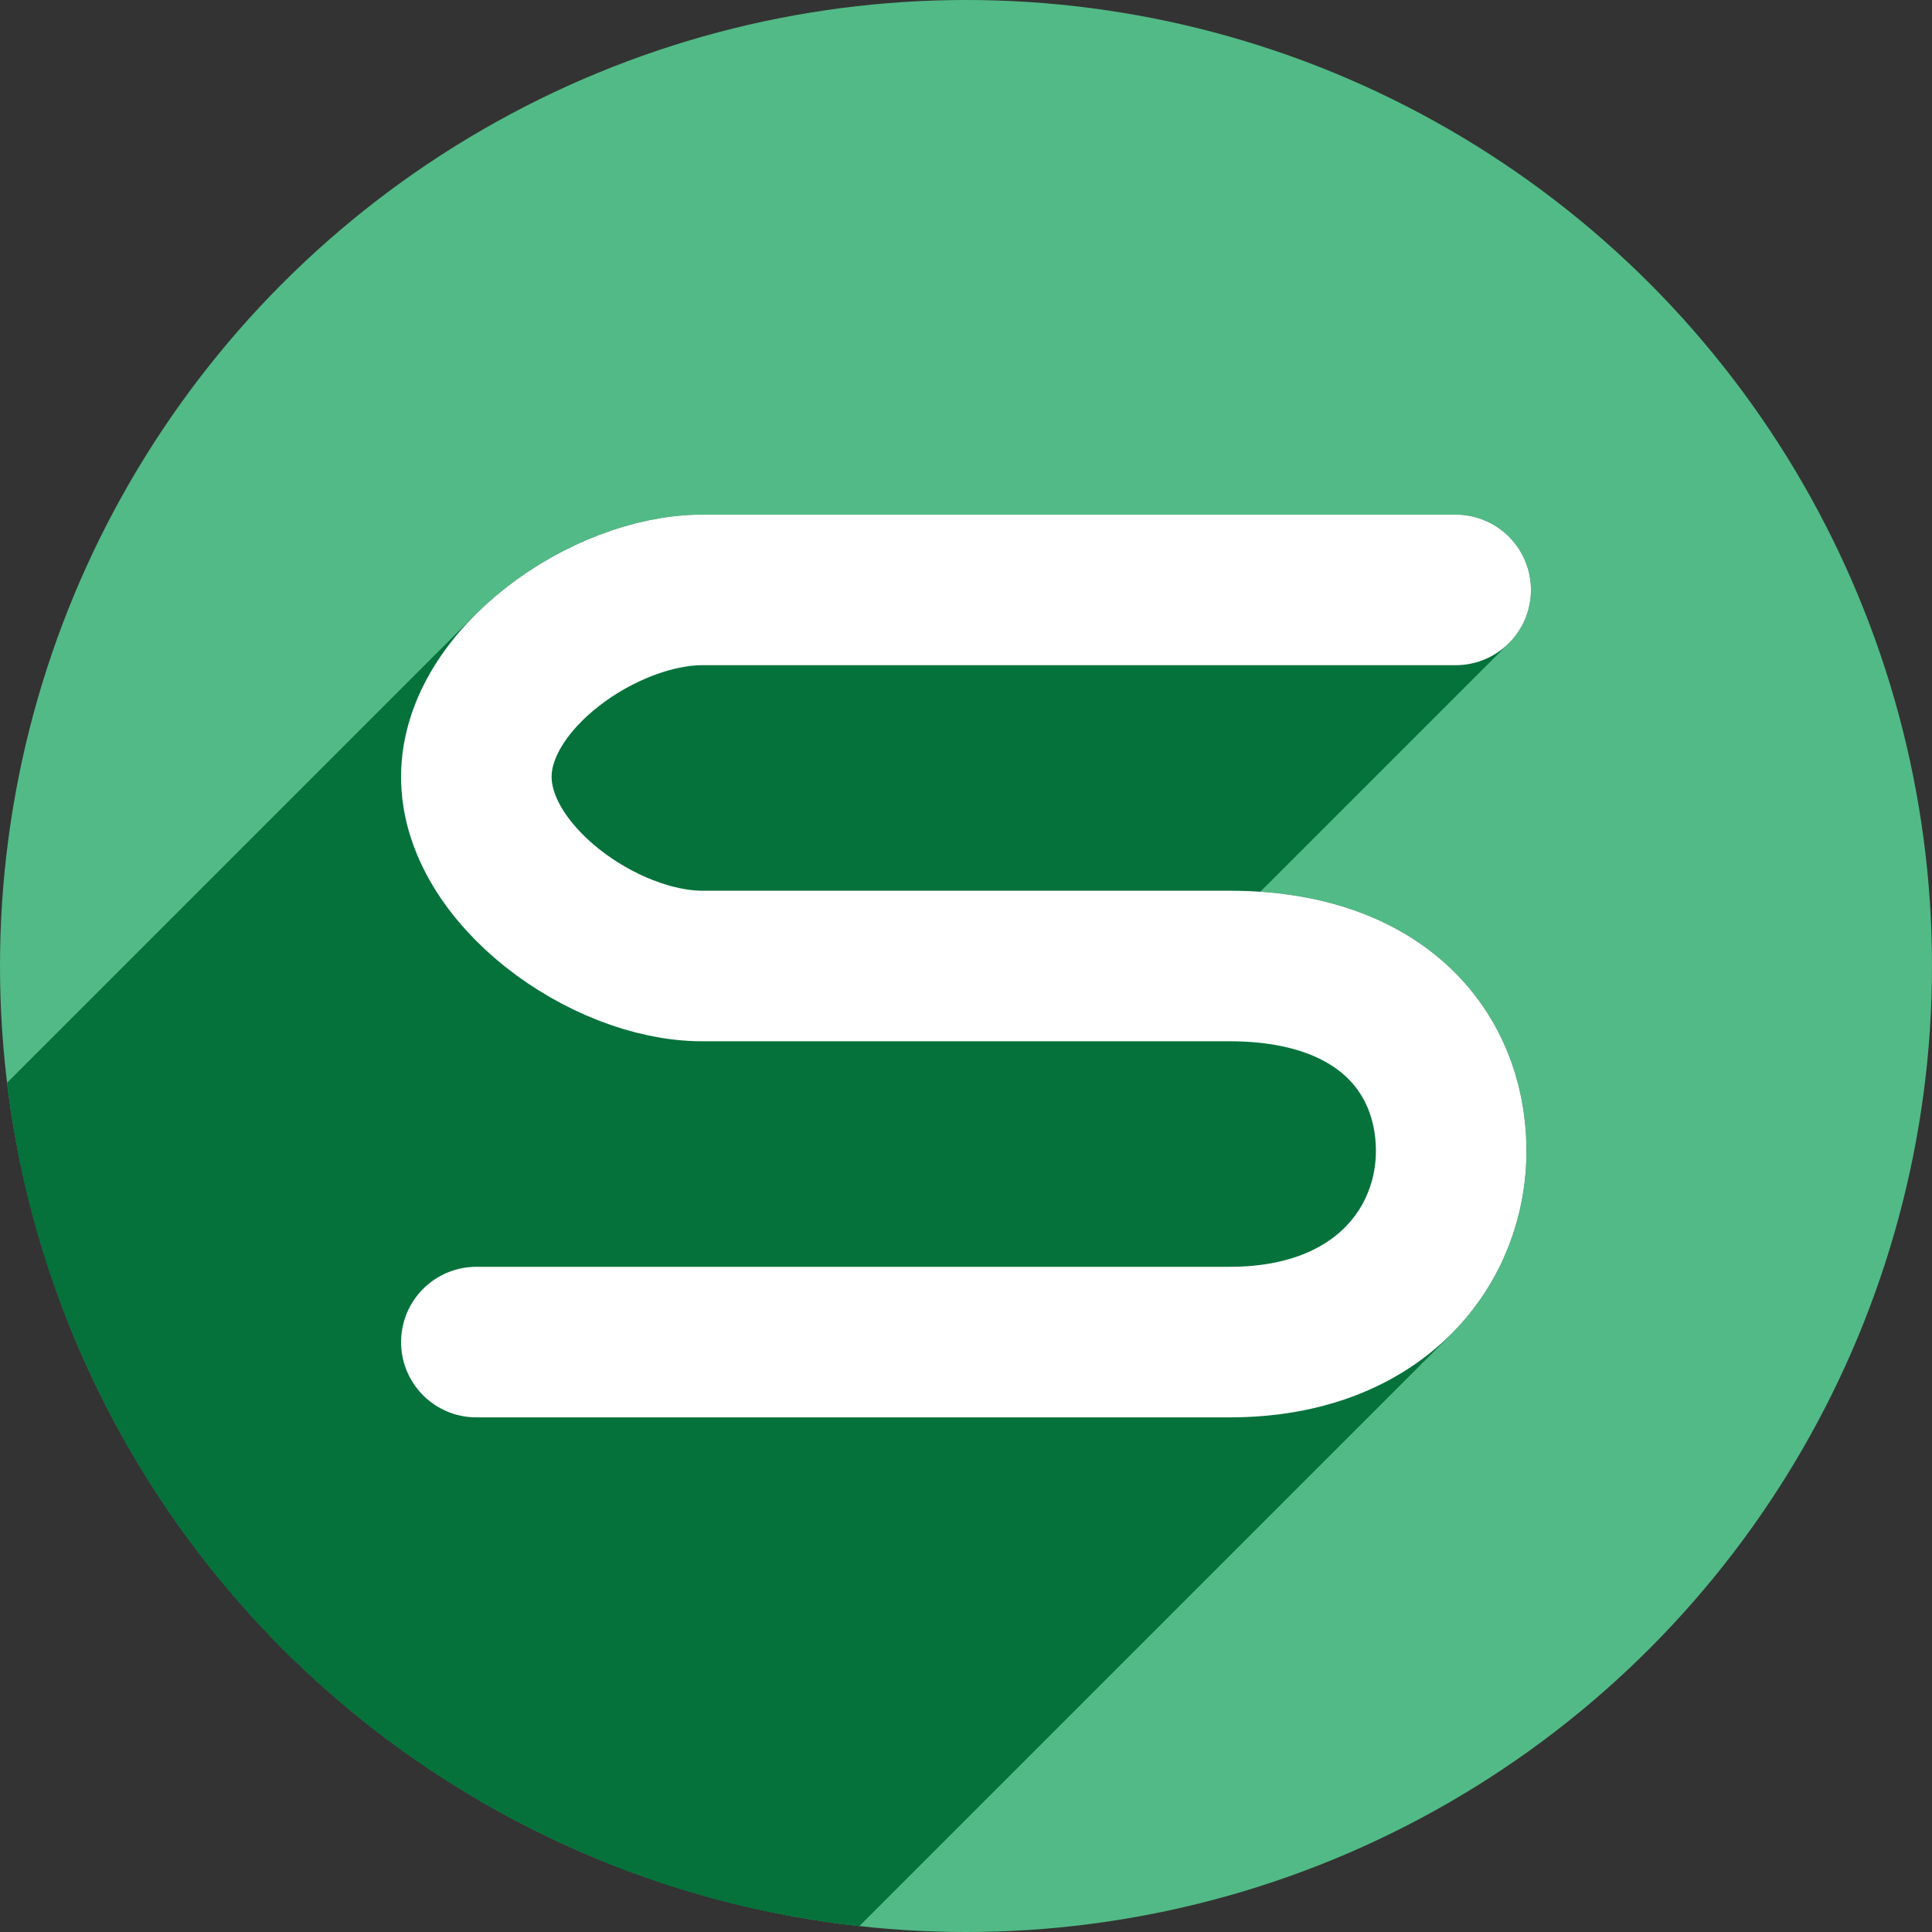 <?xml version="1.0" encoding="UTF-8" standalone="no"?>
<!-- Created with Inkscape (http://www.inkscape.org/) -->

<svg
   xmlns:dc="http://purl.org/dc/elements/1.1/"
   xmlns:cc="http://creativecommons.org/ns#"
   xmlns:rdf="http://www.w3.org/1999/02/22-rdf-syntax-ns#"
   xmlns:svg="http://www.w3.org/2000/svg"
   xmlns="http://www.w3.org/2000/svg"
   xmlns:xlink="http://www.w3.org/1999/xlink"
   xmlns:sodipodi="http://sodipodi.sourceforge.net/DTD/sodipodi-0.dtd"
   xmlns:inkscape="http://www.inkscape.org/namespaces/inkscape"
   width="256"
   height="256"
   viewBox="0 0 256 256"
   id="svg2"
   version="1.1"
   inkscape:version="0.91 r13725"
   sodipodi:docname="wps-spreadsheet.svg">
  <rect x="0" y="0" width="256" height="256" fill="#333333" stroke="none"/>
  <sodipodi:namedview
     id="base"
     pagecolor="#ffffff"
     bordercolor="#666666"
     borderopacity="1.0"
     inkscape:pageopacity="0.0"
     inkscape:pageshadow="2"
     inkscape:zoom="3.34375"
     inkscape:cx="77.457944"
     inkscape:cy="128"
     inkscape:document-units="px"
     inkscape:current-layer="layer1"
     showgrid="true"
     units="px"
     inkscape:window-width="1920"
     inkscape:window-height="1033"
     inkscape:window-x="0"
     inkscape:window-y="0"
     inkscape:window-maximized="1">
    <inkscape:grid
       snapvisiblegridlinesonly="false"
       type="xygrid"
       id="grid4168"
       spacingx="5"
       spacingy="5" />
  </sodipodi:namedview>
  <defs
     id="defs4">
    <clipPath
       clipPathUnits="userSpaceOnUse"
       id="clipPath5002">
      <g
         id="g5004">
        <path
           transform="translate(0,796.362)"
           inkscape:connector-curvature="0"
           id="path5006"
           d="M 88.118,249.435 C 46.103,235.291 14.771,201.687 4.134,159.361 1.338,148.236 0.923,144.163 0.926,127.889 0.928,117.472 1.134,112.014 1.658,108.541 4.465,89.913 12.177,70.638 23.043,55.086 c 3.959,-5.666 8.345,-10.931 9.102,-10.926 0.328,0.002 10.489,18.31 22.579,40.683 12.09,22.373 22.375,41.335 22.854,42.136 0.479,0.802 0.925,2.441 0.99,3.643 0.343,6.316 2.524,14.21 5.642,20.423 2.954,5.887 5.065,8.733 10.435,14.067 6.714,6.67 12.889,10.286 21.732,12.729 3.166,0.874 5.105,1.05 11.575,1.05 8.826,0 12.602,-0.762 19.264,-3.887 2.046,-0.96 3.937,-1.665 4.202,-1.568 0.265,0.097 -11.056,17.665 -25.157,39.038 l -25.639,38.861 -3.094,0.112 c -2.555,0.093 -4.195,-0.258 -9.409,-2.014 z"
           style="fill:#0f9d58;fill-opacity:1;stroke:none;stroke-width:4.858;stroke-linejoin:round;stroke-miterlimit:4;stroke-dasharray:none;stroke-opacity:1" />
        <path
           inkscape:connector-curvature="0"
           id="path5008"
           d="m 112.36,1051.517 c -10.001,-1.45 -12.156,-1.82 -12.532,-2.156 -0.249,-0.222 1.738,-3.748 4.55,-8.072 7.166,-11.021 49.772,-74.648 50.259,-75.055 3.575,-2.992 8.635,-8.041 10.575,-10.554 3.362,-4.353 7.558,-12.914 9.065,-18.494 6.193,-22.925 -2.593,-47.152 -21.7,-59.837 l -2.961,-1.966 17.025,0.296 c 9.364,0.163 31.17,0.434 48.459,0.603 l 31.435,0.307 1.546,4.189 c 2.246,6.086 4.678,15.095 5.935,21.982 1.525,8.36 1.925,28.859 0.739,37.828 -3.08,23.278 -12.813,45.72 -27.802,64.106 -20.476,25.117 -51.46,42.197 -84.146,46.389 -5.312,0.681 -26.646,0.986 -30.446,0.436 z"
           style="fill:#f4b400;fill-opacity:1;stroke:none;stroke-width:4.858;stroke-linejoin:round;stroke-miterlimit:4;stroke-dasharray:none;stroke-opacity:1" />
        <path
           transform="translate(0,796.362)"
           inkscape:connector-curvature="0"
           id="path5010"
           d="M 67.99,108.873 C 41.284,59.576 33.29,45.149 32.234,44.345 31.651,43.901 32.811,42.55 38.696,36.815 53.436,22.45 68.809,13.041 87.839,6.736 101.687,2.148 112.582,0.437 127.951,0.437 c 21.31,0 37.805,3.81 56.835,13.126 25.294,12.383 46.194,33.579 58.52,59.346 1.611,3.369 2.93,6.372 2.93,6.675 0,0.56 -10.549,0.495 -71.165,-0.437 l -24.288,-0.374 -3.931,-1.764 c -6.757,-3.033 -10.646,-3.84 -18.658,-3.868 -5.03,-0.018 -7.979,0.208 -10.316,0.788 -14.508,3.604 -26.283,12.948 -33.292,26.419 -3.585,6.891 -5.247,13.082 -6.332,23.583 l -0.337,3.267 -9.927,-18.326 z"
           style="fill:#db4437;fill-opacity:1;stroke:none;stroke-width:10;stroke-linejoin:round;stroke-miterlimit:4;stroke-dasharray:none;stroke-opacity:1" />
      </g>
    </clipPath>
    <clipPath
       id="clipPath4271"
       clipPathUnits="userSpaceOnUse">
      <circle
         r="128"
         cy="128"
         cx="128"
         id="circle4273"
         style="fill:#292929;fill-opacity:0.26;stroke:none;stroke-width:10;stroke-linejoin:round;stroke-miterlimit:4;stroke-dasharray:none;stroke-opacity:0.259" />
    </clipPath>
    <clipPath
       clipPathUnits="userSpaceOnUse"
       id="clipPath4363">
      <circle
         r="128"
         cy="924.362"
         cx="128"
         id="circle4365"
         style="fill:#4285f4;fill-opacity:1;stroke:none;stroke-width:10;stroke-linejoin:round;stroke-miterlimit:4;stroke-dasharray:none;stroke-opacity:0.259" />
    </clipPath>
    <clipPath
       id="clipPath4452"
       clipPathUnits="userSpaceOnUse">
      <circle
         r="128"
         cy="924.362"
         cx="128"
         id="circle4454"
         style="fill:#4285f4;fill-opacity:1;stroke:none;stroke-width:10;stroke-linejoin:round;stroke-miterlimit:4;stroke-dasharray:none;stroke-opacity:0.259" />
    </clipPath>
    <clipPath
       clipPathUnits="userSpaceOnUse"
       id="clipPath4954">
      <circle
         r="128"
         cy="924.362"
         cx="128"
         id="circle4956"
         style="fill:#f16529;fill-opacity:1;stroke:none;stroke-width:10;stroke-linejoin:round;stroke-miterlimit:4;stroke-dasharray:none;stroke-opacity:0.259" />
    </clipPath>
    <clipPath
       id="clipPath5071"
       clipPathUnits="userSpaceOnUse">
      <circle
         r="99.307"
         cy="933.983"
         cx="132.22"
         id="circle5073"
         style="fill:#0f9d58;fill-opacity:1;stroke:none;stroke-width:10;stroke-linejoin:round;stroke-miterlimit:4;stroke-dasharray:none;stroke-opacity:0.259" />
    </clipPath>
    <clipPath
       clipPathUnits="userSpaceOnUse"
       id="clipPath4232">
      <circle
         r="128"
         cy="924.362"
         cx="128"
         id="circle4234"
         style="fill:#72a854;fill-opacity:1;stroke:none;stroke-width:10;stroke-linejoin:round;stroke-miterlimit:4;stroke-dasharray:none;stroke-opacity:0.259" />
    </clipPath>
    <radialGradient
       cx="48.194"
       cy="58.668"
       r="33.906"
       fx="48.194"
       fy="58.668"
       id="radialGradient3787-5"
       xlink:href="#linearGradient3601-0"
       gradientUnits="userSpaceOnUse"
       gradientTransform="matrix(0.947,-0.333,0.205,0.584,36.444,878.825)" />
    <linearGradient
       id="linearGradient3601-0">
      <stop
         id="stop3603-9"
         style="stop-color:#b8d9f4;stop-opacity:1"
         offset="0" />
      <stop
         id="stop3605-3"
         style="stop-color:#ebf4fc;stop-opacity:1"
         offset="1" />
    </linearGradient>
    <radialGradient
       cx="48.241"
       cy="38.667"
       r="25.55"
       fx="48.241"
       fy="38.667"
       id="radialGradient3789-2"
       xlink:href="#linearGradient3601-0"
       gradientUnits="userSpaceOnUse"
       gradientTransform="matrix(0.848,-0.342,0.25,0.62,43.631,866.783)" />
    <clipPath
       id="clipPath4477"
       clipPathUnits="userSpaceOnUse">
      <circle
         r="128"
         cy="922.849"
         cx="112.262"
         id="circle4479"
         style="fill:#0e85cd;fill-opacity:1;stroke:none;stroke-width:10;stroke-linejoin:round;stroke-miterlimit:4;stroke-dasharray:none;stroke-opacity:0.259" />
    </clipPath>
    <clipPath
       clipPathUnits="userSpaceOnUse"
       id="clipPath4320">
      <circle
         r="128"
         cy="924.362"
         cx="128"
         id="circle4322"
         style="fill:#52bfe8;fill-opacity:1;stroke:none;stroke-width:10;stroke-linejoin:round;stroke-miterlimit:4;stroke-dasharray:none;stroke-opacity:0.259" />
    </clipPath>
    <clipPath
       id="clipPath4286"
       clipPathUnits="userSpaceOnUse">
      <circle
         r="128"
         cy="924.362"
         cx="128"
         id="circle4288"
         style="fill:#f3a168;fill-opacity:1;stroke:none;stroke-width:10;stroke-linejoin:round;stroke-miterlimit:4;stroke-dasharray:none;stroke-opacity:0.259" />
    </clipPath>
    <clipPath
       clipPathUnits="userSpaceOnUse"
       id="clipPath4278">
      <circle
         r="128"
         cy="924.362"
         cx="128"
         id="circle4280"
         style="fill:#52ba86;fill-opacity:1;stroke:none;stroke-width:10;stroke-linejoin:round;stroke-miterlimit:4;stroke-dasharray:none;stroke-opacity:0.259" />
    </clipPath>
  </defs>
  <g
     transform="translate(0,-796.362)"
     id="layer1"
     inkscape:groupmode="layer"
     inkscape:label="Layer 1">
    <path
       inkscape:connector-curvature="0"
       id="path4913"
       d="M 154.474,968.81 101.04,1048.476 0.486,1048.962 0,842.024 l 33.032,-2.429 45.176,83.552 21.374,35.461 26.717,13.116 z"
       style="fill:none;fill-rule:evenodd;stroke:none;stroke-width:1px;stroke-linecap:butt;stroke-linejoin:miter;stroke-opacity:1" />
    <circle
       style="fill:#52ba86;fill-opacity:1;stroke:none;stroke-width:10;stroke-linejoin:round;stroke-miterlimit:4;stroke-dasharray:none;stroke-opacity:0.259"
       id="path4152"
       cx="128"
       cy="924.362"
       r="128" />
    <g
       id="g4205"
       clip-path="url(#clipPath4278)"
       style="stroke:#05723b;stroke-opacity:1;fill:#05723b;fill-opacity:1;stroke-linecap:round;stroke-linejoin:round">
      <g
         id="g4207"
         style="fill:#05723b;fill-rule:evenodd;stroke:#05723b;stroke-width:19.949;stroke-linecap:round;stroke-linejoin:round;stroke-miterlimit:4;stroke-dasharray:none;stroke-opacity:1;fill-opacity:1">
        <path
           id="path4209"
           d="M192.884 874.529C192.884 874.529 123.009 874.529 93.063 874.529L-119.069 1086.661C-89.123 1086.661 -19.248 1086.661 -19.248 1086.661Z"
           style="stroke:#05723b;stroke-opacity:1;fill:#05723b;fill-opacity:1;stroke-linecap:round;stroke-linejoin:round" />
        <path
           id="path4211"
           d="M93.063 874.529C85.332 874.529 76.176 878.727 70.042 884.861L-142.09 1096.993C-135.956 1090.859 -126.8 1086.661 -119.069 1086.661Z"
           style="stroke:#05723b;stroke-opacity:1;fill:#05723b;fill-opacity:1;stroke-linecap:round;stroke-linejoin:round" />
        <path
           id="path4213"
           d="M70.042 884.861C65.902 889.001 63.138 894.023 63.116 899.232L-149.016 1111.364C-148.994 1106.155 -146.23 1101.133 -142.09 1096.993Z"
           style="stroke:#05723b;stroke-opacity:1;fill:#05723b;fill-opacity:1;stroke-linecap:round;stroke-linejoin:round" />
        <path
           id="path4215"
           d="M63.116 899.232C63.061 912.251 80.023 924.362 93.063 924.362L-119.069 1136.494C-132.109 1136.494 -149.071 1124.383 -149.016 1111.364Z"
           style="stroke:#05723b;stroke-opacity:1;fill:#05723b;fill-opacity:1;stroke-linecap:round;stroke-linejoin:round" />
        <path
           id="path4217"
           d="M93.063 924.362C113.027 924.362 142.973 924.362 162.937 924.362L-49.195 1136.494C-69.159 1136.494 -99.105 1136.494 -119.069 1136.494Z"
           style="stroke:#05723b;stroke-opacity:1;fill:#05723b;fill-opacity:1;stroke-linecap:round;stroke-linejoin:round" />
        <path
           id="path4219"
           d="M162.937 924.362C182.902 924.362 192.08 935.647 192.287 948.468L-19.845 1160.6C-20.052 1147.779 -29.231 1136.494 -49.195 1136.494Z"
           style="stroke:#05723b;stroke-opacity:1;fill:#05723b;fill-opacity:1;stroke-linecap:round;stroke-linejoin:round" />
        <path
           id="path4221"
           d="M192.287 948.468C192.389 954.849 190.065 961.25 185.244 966.072L-26.888 1178.204C-22.067 1173.382 -19.743 1166.981 -19.845 1160.6Z"
           style="stroke:#05723b;stroke-opacity:1;fill:#05723b;fill-opacity:1;stroke-linecap:round;stroke-linejoin:round" />
        <path
           id="path4223"
           d="M185.244 966.072C180.377 970.938 172.966 974.195 162.937 974.195L-49.195 1186.327C-39.166 1186.327 -31.755 1183.07 -26.888 1178.204Z"
           style="stroke:#05723b;stroke-opacity:1;fill:#05723b;fill-opacity:1;stroke-linecap:round;stroke-linejoin:round" />
        <path
           id="path4225"
           d="M162.937 974.195C142.973 974.195 63.116 974.195 63.116 974.195L-149.016 1186.327C-149.016 1186.327 -69.159 1186.327 -49.195 1186.327Z"
           style="stroke:#05723b;stroke-opacity:1;fill:#05723b;fill-opacity:1;stroke-linecap:round;stroke-linejoin:round" />
      </g>
      <path
         style="fill:#05723b;fill-rule:evenodd;stroke:#05723b;stroke-width:19.949;stroke-linecap:round;stroke-linejoin:round;stroke-miterlimit:4;stroke-dasharray:none;stroke-opacity:1;fill-opacity:1"
         d="m 192.884,874.529 c 0,0 -69.875,0 -99.821,0 -12.948,0 -29.892,11.774 -29.946,24.702 -0.055,13.019 16.907,25.131 29.946,25.131 19.964,0 49.91,0 69.875,0 19.964,0 29.143,11.284 29.349,24.106 0.206,12.821 -9.385,25.727 -29.349,25.727 -19.964,0 -99.821,0 -99.821,0"
         id="path5271"
         inkscape:connector-curvature="0"
         sodipodi:nodetypes="cssszzzc" />
    </g>
    <path
       sodipodi:nodetypes="cssszzzc"
       inkscape:connector-curvature="0"
       id="path5269"
       d="m 192.884,874.529 c 0,0 -69.875,0 -99.821,0 -12.948,0 -29.892,11.774 -29.946,24.702 -0.055,13.019 16.907,25.131 29.946,25.131 19.964,0 49.91,0 69.875,0 19.964,0 29.143,11.284 29.349,24.106 0.206,12.821 -9.385,25.727 -29.349,25.727 -19.964,0 -99.821,0 -99.821,0"
       style="fill:none;fill-rule:evenodd;stroke:#ffffff;stroke-width:19.949;stroke-linecap:round;stroke-linejoin:miter;stroke-miterlimit:4;stroke-dasharray:none;stroke-opacity:1" />
  </g>
</svg>
